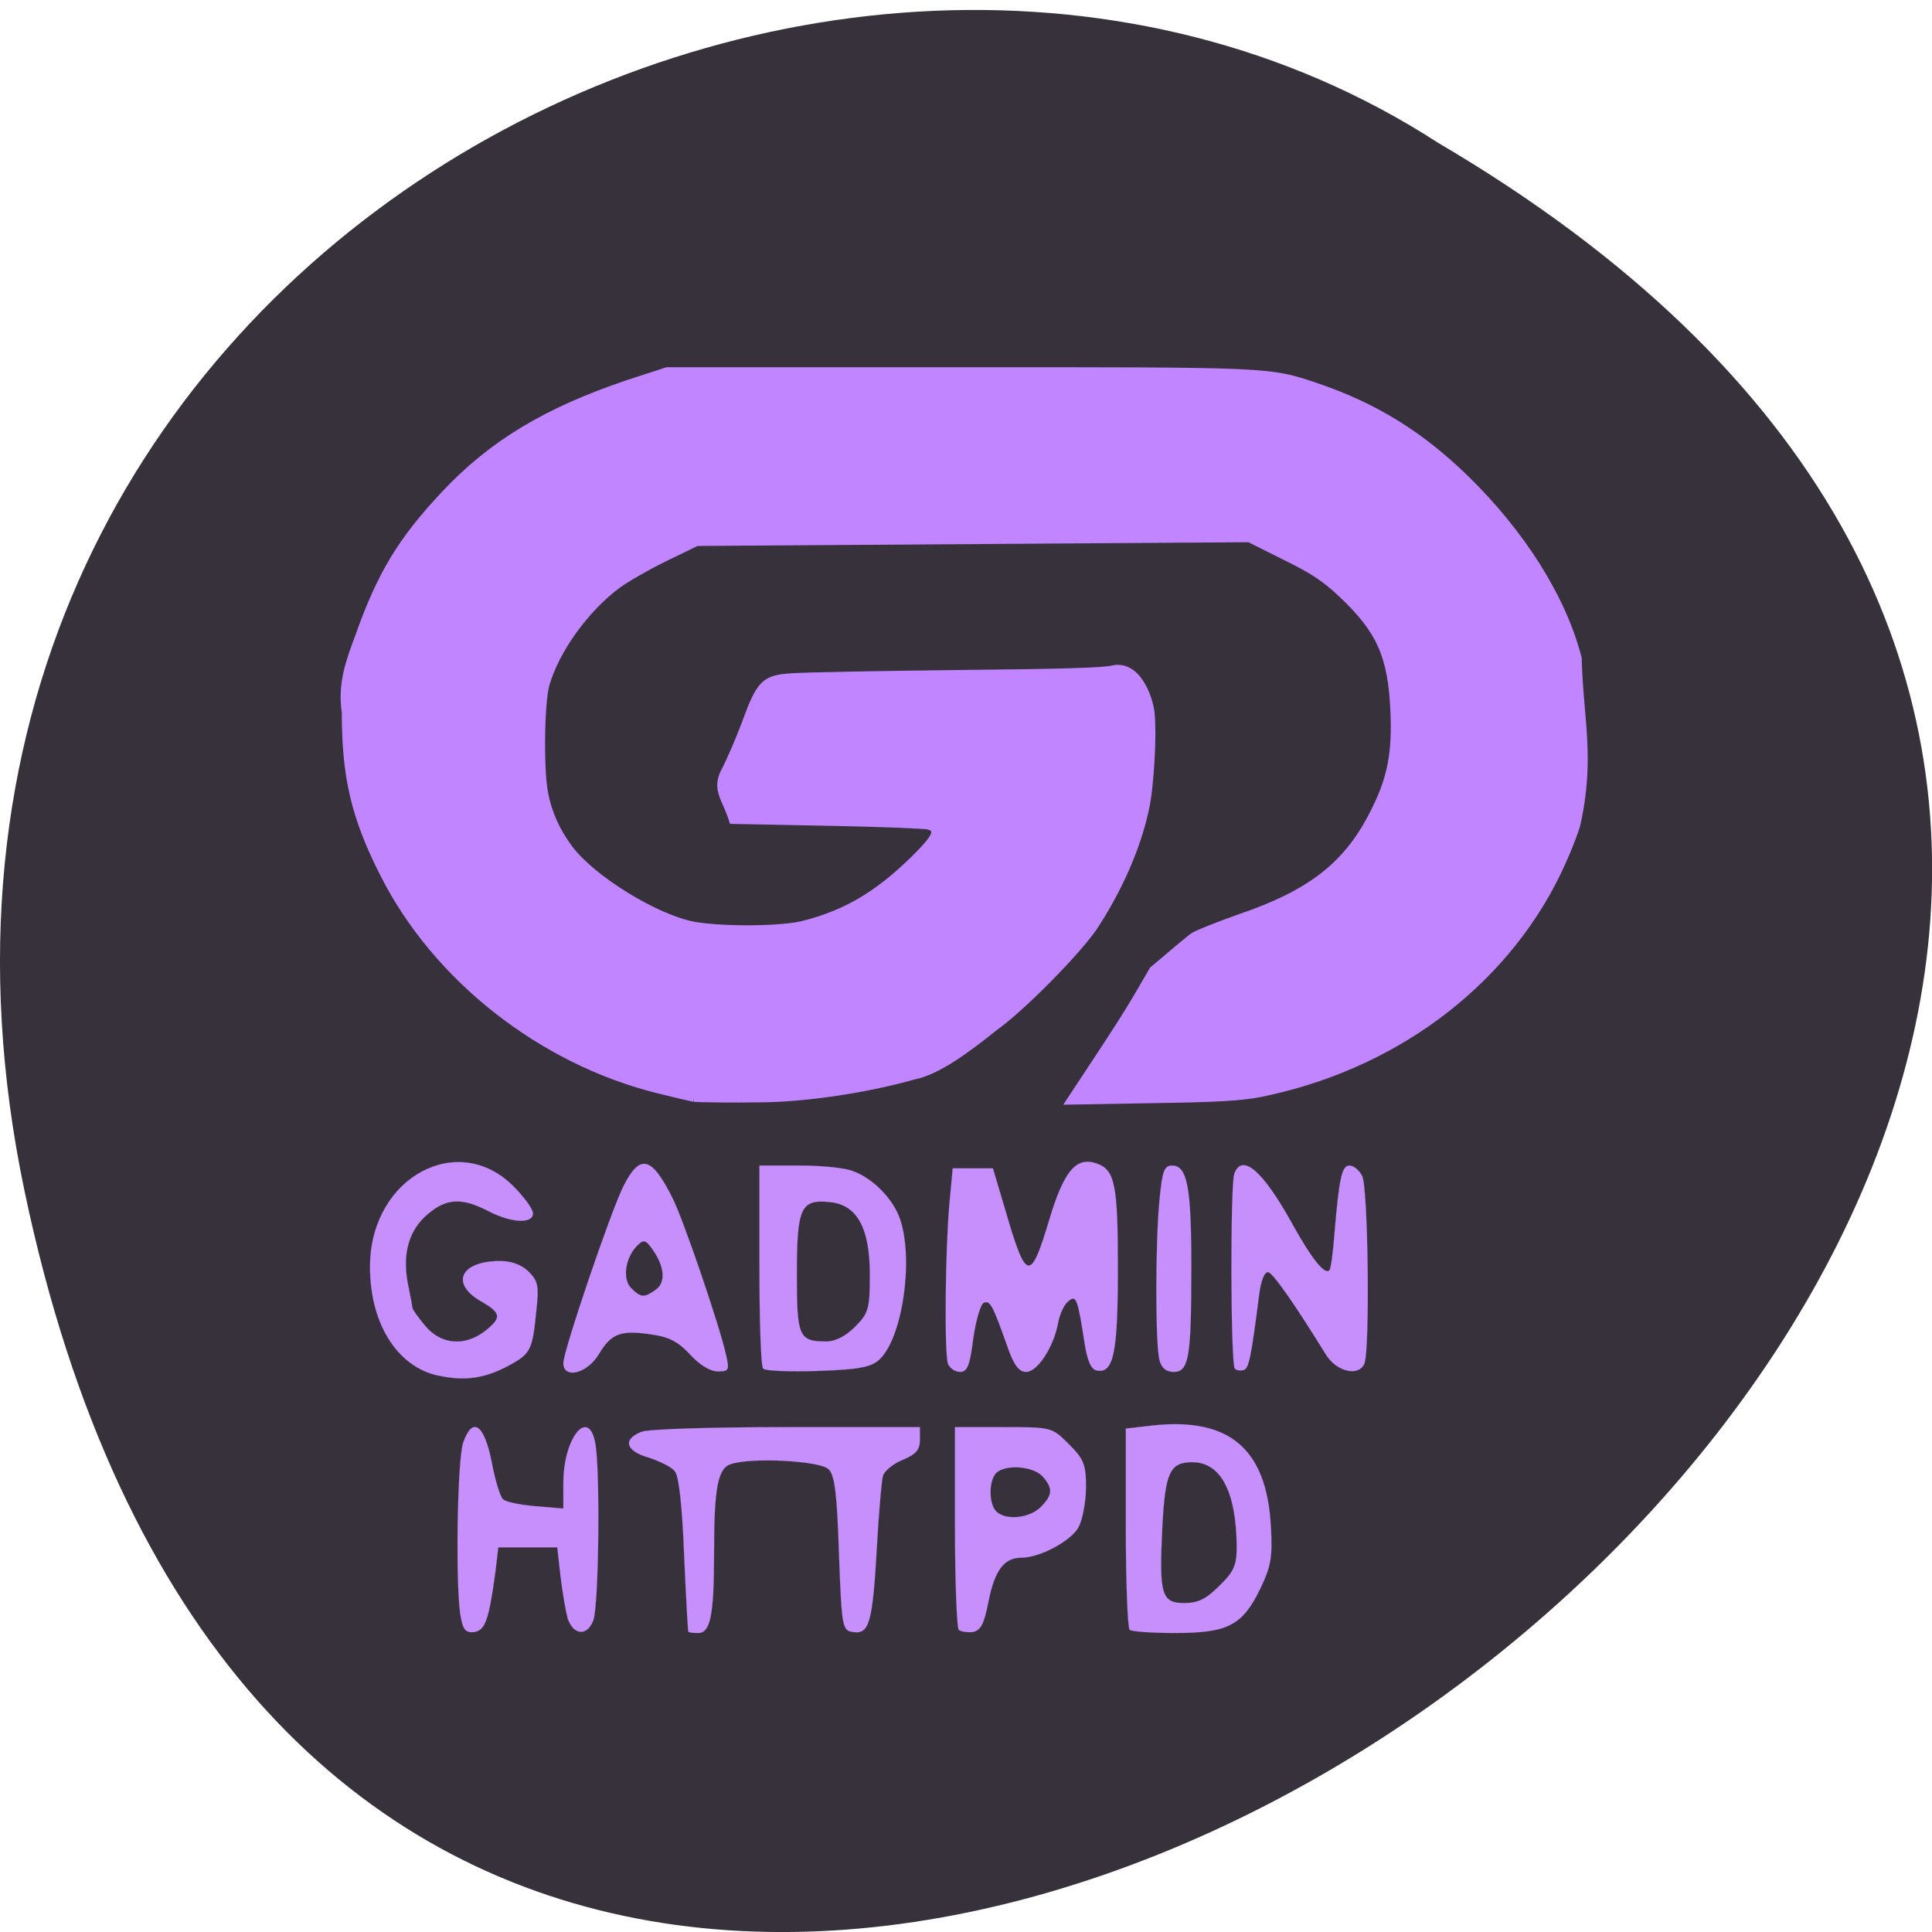 <svg xmlns="http://www.w3.org/2000/svg" viewBox="0 0 16 16"><path d="m 0.203 9.863 c 3.125 14.918 24.617 -1.098 11.707 -8.68 c -5.02 -3.25 -13.313 1.01 -11.707 8.68" fill="#0b0611" fill-opacity="0.824"/><g stroke="#c185ff"><path d="m -82.14 141.62 c -0.625 -0.125 -2.75 -0.625 -4.75 -1.125 c -15.625 -3.875 -29.75 -15 -36.75 -28.875 c -3.875 -7.625 -5.125 -13 -5.125 -21.625 c -0.563 -3.813 0.5 -6.75 1.812 -10.25 c 2.938 -8.313 5.75 -12.875 11.438 -18.938 c 6.375 -6.813 13.688 -11.188 24.625 -14.875 l 5.188 -1.688 h 38.75 c 42.25 0 41.625 -0.063 48.25 2.188 c 7.625 2.625 13.625 6.313 19.688 12.188 c 7.625 7.438 13.06 16.06 15.13 24.13 c 0.188 8.06 1.813 13.313 -0.188 22.25 c -0.25 0.938 -1.125 3.188 -1.938 5 c -6.875 15.375 -21.438 26.813 -39.31 30.75 c -2.625 0.625 -5.438 0.875 -12.438 1 l -14.313 0.25 c 7.688 -11.625 7.75 -11.75 11.188 -17.688 c 2.5 -2.125 4.938 -4.188 5.5 -4.563 c 0.625 -0.375 3.313 -1.438 6.125 -2.438 c 9.75 -3.313 14.563 -7.188 18.06 -14.375 c 2.125 -4.25 2.75 -7.688 2.5 -13.12 c -0.313 -7.375 -1.875 -10.813 -6.937 -15.563 c -2.25 -2.125 -3.75 -3.125 -7.563 -5 l -4.75 -2.375 l -73.75 0.5 l -4.25 2.063 c -2.313 1.125 -5.125 2.75 -6.25 3.563 c -4.313 3.188 -8.25 8.688 -9.563 13.25 c -0.688 2.375 -0.813 11.313 -0.188 14.5 c 0.5 2.688 1.625 5.125 3.313 7.375 c 3.063 4.063 11.5 9.25 16.563 10.188 c 3.938 0.688 11.938 0.625 14.813 -0.188 c 5.5 -1.438 9.625 -3.875 14.375 -8.5 c 3 -2.938 3.563 -4 2.063 -4.375 c -0.438 -0.125 -6.563 -0.375 -13.5 -0.5 l -12.688 -0.25 c -0.875 -2.938 -2.438 -4.188 -1.063 -6.75 c 0.688 -1.313 1.938 -4.188 2.75 -6.375 c 1.938 -5.313 2.563 -6 6.188 -6.25 c 1.563 -0.125 11.5 -0.313 22.19 -0.438 c 13.813 -0.125 19.813 -0.313 20.813 -0.625 c 3.438 -0.688 5 4.125 5.188 5.938 c 0.313 2.875 -0.063 9.875 -0.75 12.938 c -1.125 5.188 -3.563 10.688 -6.875 15.75 c -2.313 3.375 -9.625 10.813 -13.313 13.438 c -3.438 2.75 -7.563 5.875 -10.75 6.5 c -7.563 2.125 -15.5 3 -20.12 3.063 c -4.563 0.063 -8.75 0 -9.375 -0.063" transform="matrix(0.062 0 0 0.062 10.837 0.321)" fill="#c185ff" stroke-width="0.742"/><g fill="#c78ffc" transform="scale(0.062)"><path d="m 58.56 183.75 c -5.625 -1.188 -9.313 -7.25 -9.125 -15.06 c 0.313 -11.5 11.75 -17.625 19.13 -10.25 c 1.438 1.438 2.625 3.063 2.625 3.625 c 0 1.438 -2.875 1.313 -6 -0.313 c -3.5 -1.813 -5.563 -1.688 -8 0.375 c -2.563 2.125 -3.438 5.25 -2.75 9.125 c 0.313 1.563 0.625 3.125 0.625 3.375 c 0 0.25 0.813 1.375 1.75 2.5 c 2.125 2.5 5.25 2.75 7.938 0.688 c 2.313 -1.813 2.25 -2.438 -0.625 -4.063 c -4 -2.375 -2.563 -5.313 2.688 -5.313 c 1.5 0 2.875 0.5 3.813 1.438 c 1.25 1.25 1.375 1.938 1 5.25 c -0.5 5.188 -0.75 5.688 -3.625 7.25 c -3.25 1.75 -5.875 2.125 -9.375 1.375" stroke-width="0.017"/><g stroke-width="0.011"><path d="m 75.25 182.06 c 0 -1.625 6.438 -20.563 8.06 -23.688 c 2.188 -4.313 3.75 -3.938 6.563 1.75 c 1.438 2.875 6.313 17.13 7.125 20.938 c 0.438 1.938 0.375 2.125 -1.125 2.125 c -1 0 -2.438 -0.875 -3.688 -2.25 c -1.563 -1.688 -2.813 -2.375 -5.188 -2.688 c -4.063 -0.625 -5.375 -0.125 -7 2.625 c -1.563 2.625 -4.75 3.375 -4.75 1.188 m 12.375 -9.813 c 1.375 -1 1.125 -3.188 -0.563 -5.5 c -0.875 -1.188 -1.125 -1.188 -2 -0.313 c -1.563 1.625 -1.938 4.438 -0.75 5.625 c 1.313 1.313 1.75 1.313 3.313 0.188"/><path d="m 101.94 182.81 c -0.313 -0.25 -0.5 -6.5 -0.5 -13.813 v -13.313 h 5.313 c 2.938 0 6.188 0.313 7.188 0.75 c 2.75 1 5.438 3.813 6.313 6.5 c 1.813 5.5 0.25 15.875 -2.813 18.688 c -1.125 1 -2.688 1.313 -8.188 1.5 c -3.75 0.125 -7.06 0 -7.313 -0.313 m 12.25 -5.563 c 1.813 -1.813 2 -2.375 2 -6.938 c 0 -6.375 -1.75 -9.438 -5.438 -9.75 c -3.813 -0.375 -4.313 0.813 -4.313 9.688 c 0 8.313 0.25 8.938 3.938 8.938 c 1.188 0 2.563 -0.688 3.813 -1.938"/><path d="m 126.63 182.19 c -0.5 -1.313 -0.375 -15.12 0.188 -21.438 l 0.438 -4.688 h 5.375 l 1.688 5.688 c 2.75 9.438 3.313 9.563 5.813 1.25 c 1.938 -6.5 3.563 -8.5 6.25 -7.625 c 2.563 0.813 2.938 2.813 2.938 14.06 c 0 11.25 -0.563 14.06 -2.813 13.625 c -0.75 -0.125 -1.25 -1.25 -1.625 -3.563 c -0.938 -6.125 -1.125 -6.563 -2.188 -5.688 c -0.563 0.438 -1.188 1.813 -1.375 3 c -0.625 3.188 -2.75 6.438 -4.25 6.438 c -0.938 0 -1.625 -0.875 -2.438 -3.188 c -2 -5.688 -2.375 -6.375 -3.188 -6.06 c -0.438 0.125 -1.063 2.25 -1.438 4.75 c -0.438 3.625 -0.813 4.5 -1.75 4.5 c -0.688 0 -1.375 -0.5 -1.625 -1.063"/><path d="m 154.88 181.69 c -0.563 -2 -0.563 -15.75 0 -21.438 c 0.375 -3.875 0.625 -4.563 1.688 -4.563 c 2 0 2.563 2.813 2.563 13.375 c 0 12.313 -0.313 14.188 -2.375 14.188 c -1 0 -1.625 -0.563 -1.875 -1.563"/><path d="m 164.94 182.81 c -0.563 -0.563 -0.625 -24.563 -0.063 -26.06 c 1.063 -2.75 3.813 -0.375 7.75 6.75 c 2.563 4.625 4.313 6.813 4.938 6.188 c 0.188 -0.125 0.5 -2.375 0.688 -4.938 c 0.625 -7.5 1 -9.06 2 -9.06 c 0.563 0 1.313 0.625 1.688 1.375 c 0.813 1.438 1.063 23.06 0.313 25.06 c -0.75 1.813 -3.75 1.125 -5.188 -1.25 c -4.125 -6.688 -6.938 -10.688 -7.625 -10.938 c -0.5 -0.125 -1 1 -1.25 3 c -1.063 8.313 -1.375 9.875 -2.063 10.06 c -0.375 0.125 -0.938 0.063 -1.188 -0.188"/><path d="m 61.56 216.06 c -0.75 -3.563 -0.5 -21.06 0.313 -23.375 c 1.25 -3.563 2.813 -2.438 3.813 2.625 c 0.438 2.375 1.125 4.625 1.5 4.938 c 0.313 0.375 2.25 0.75 4.313 0.938 l 3.75 0.313 v -3.438 c 0 -5.938 3.313 -10.125 4.25 -5.375 c 0.688 3.375 0.5 21.813 -0.25 23.75 c -0.813 2.188 -2.688 2 -3.438 -0.313 c -0.25 -0.938 -0.688 -3.438 -0.938 -5.563 l -0.438 -3.875 h -7.875 l -0.375 3.188 c -0.875 6.5 -1.375 7.875 -2.813 8.125 c -1.125 0.125 -1.5 -0.25 -1.813 -1.938"/><path d="m 91.94 217.94 c -0.063 -0.063 -0.313 -4.688 -0.563 -10.313 c -0.25 -6.375 -0.688 -10.5 -1.25 -11.125 c -0.438 -0.563 -2 -1.313 -3.5 -1.813 c -3.063 -0.875 -3.5 -2.438 -0.938 -3.438 c 0.938 -0.375 9.563 -0.625 19.438 -0.625 h 17.75 v 1.688 c 0 1.313 -0.5 1.938 -2.313 2.688 c -1.25 0.5 -2.438 1.5 -2.625 2.125 c -0.188 0.688 -0.563 5 -0.813 9.563 c -0.563 9.938 -1 11.625 -3.125 11.313 c -1.5 -0.188 -1.563 -0.5 -1.938 -10.5 c -0.25 -7.938 -0.563 -10.438 -1.375 -11.25 c -1.125 -1.125 -10.25 -1.625 -13.06 -0.688 c -1.75 0.563 -2.25 3.125 -2.25 11.938 c 0 8.313 -0.5 10.625 -2.125 10.625 c -0.688 0 -1.313 -0.063 -1.313 -0.188"/><path d="m 128.06 217.69 c -0.25 -0.25 -0.5 -6.438 -0.5 -13.75 v -13.313 h 6.438 c 6.438 0 6.5 0 8.75 2.25 c 2 2 2.313 2.688 2.313 5.75 c 0 1.875 -0.438 4.313 -1 5.375 c -1 1.813 -5.125 4.063 -7.625 4.063 c -2.313 0 -3.563 1.688 -4.375 5.75 c -0.625 3.188 -1.063 4 -2.188 4.188 c -0.75 0.063 -1.563 -0.063 -1.813 -0.313 m 10.938 -16.375 c 1.625 -1.625 1.688 -2.5 0.25 -4.125 c -1.313 -1.375 -4.938 -1.625 -6.188 -0.438 c -1 1.063 -1 4.063 0 5.125 c 1.25 1.25 4.438 0.938 5.938 -0.563"/><path d="m 150.88 217.69 c -0.25 -0.25 -0.5 -6.375 -0.5 -13.688 v -13.188 l 3.875 -0.438 c 10.06 -1 14.938 3.25 15.5 13.5 c 0.25 4.188 0 5.375 -1.438 8.375 c -2.375 4.875 -4.313 5.875 -11.375 5.875 c -3.063 0 -5.813 -0.188 -6.06 -0.438 m 12 -5.875 c 1.938 -1.875 2.313 -2.75 2.313 -5.188 c -0.063 -7.375 -2.125 -11.313 -5.938 -11.313 c -3 0 -3.625 1.375 -4 8.688 c -0.438 9 -0.125 10.125 2.938 10.125 c 1.875 0 2.938 -0.563 4.688 -2.313"/></g></g></g></svg>